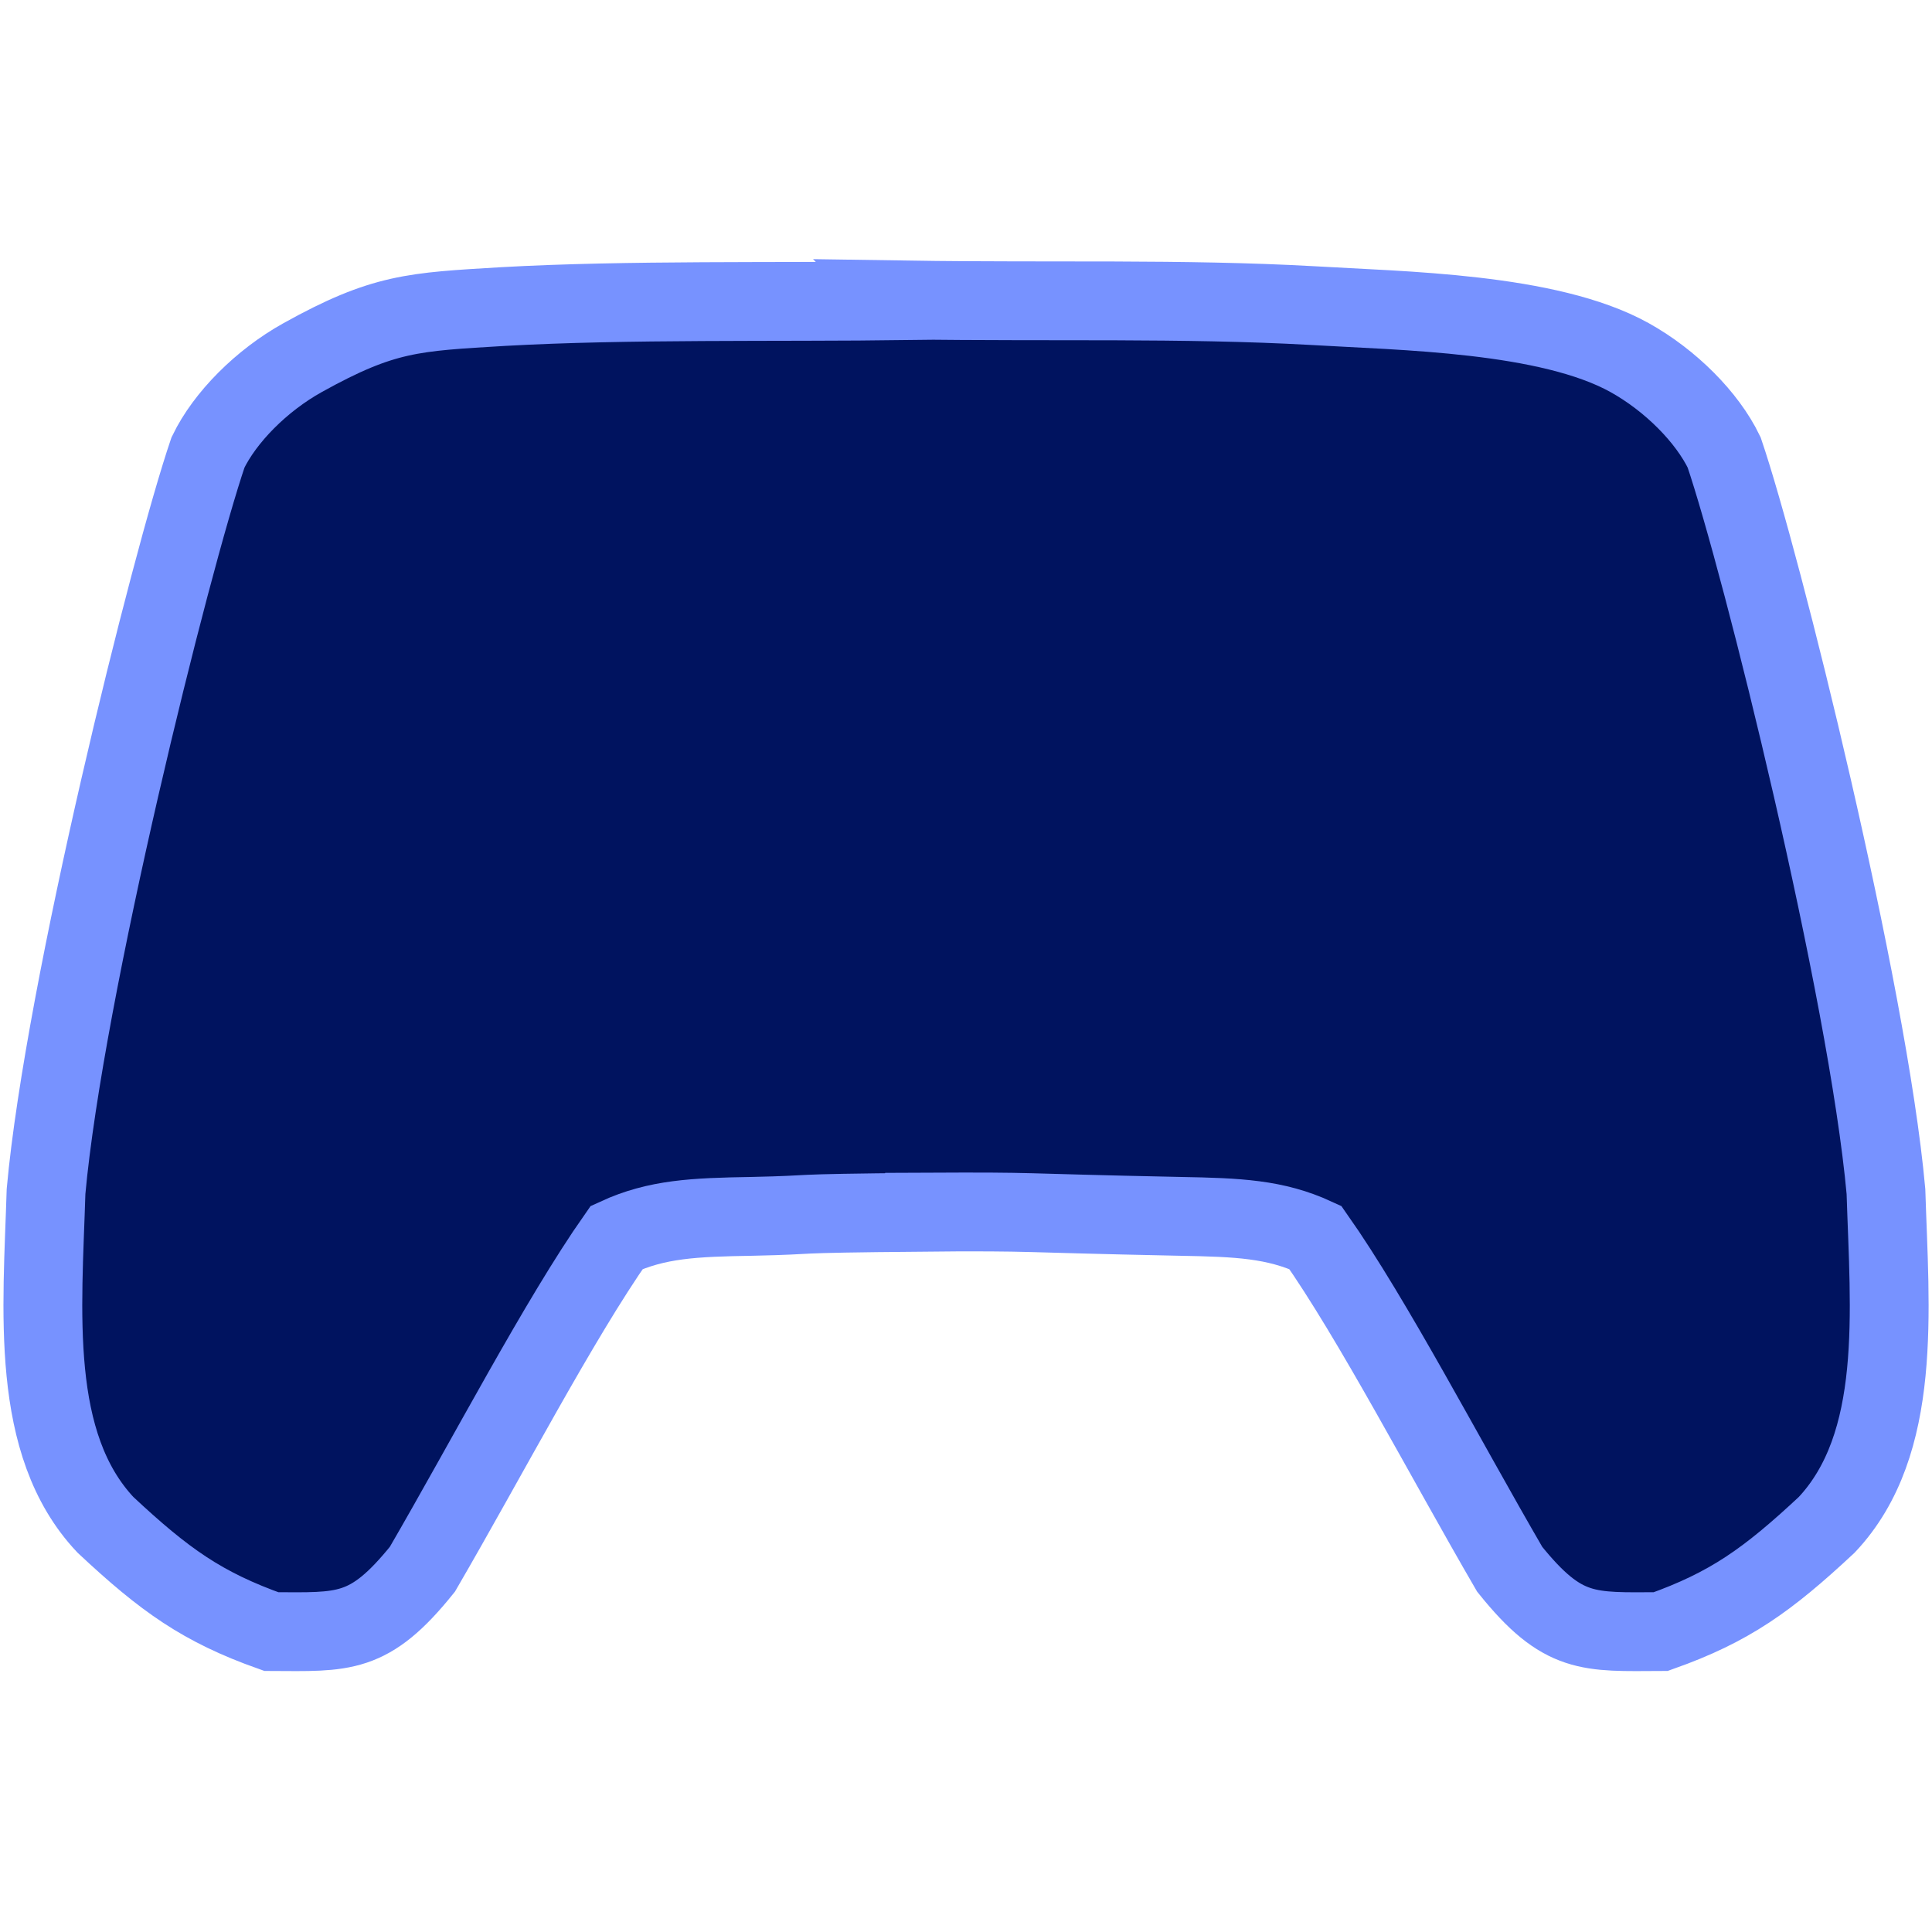 <svg xmlns="http://www.w3.org/2000/svg" width="24" height="24"><g style="display:inline"><path d="M251.54 788.364v.008c-1.683.022-3.498-.014-5.05.073-1.114.067-1.484.075-2.49.634-.513.285-.966.743-1.176 1.178-.466 1.369-1.786 6.676-2.012 9.18-.045 1.476-.209 3.136.738 4.142.737.689 1.204 1.022 2.06 1.326.903.004 1.215.048 1.877-.774.81-1.393 1.698-3.101 2.414-4.122.5-.23.96-.25 1.68-.262.916-.02.258-.035 2.144-.051v-.002c1.5-.007.99.008 3.174.053.721.013 1.181.032 1.68.262.717 1.02 1.605 2.729 2.415 4.122.661.822.974.778 1.877.774.855-.304 1.324-.638 2.061-1.326.947-1.006.782-2.666.736-4.141-.226-2.505-1.544-7.812-2.01-9.181-.21-.435-.663-.893-1.175-1.178-1.007-.559-2.828-.579-3.942-.646-1.59-.089-3.285-.043-5.001-.069z" style="fill:#00135f;fill-opacity:1;fill-rule:evenodd;stroke:#7792ff;stroke-width:.979;stroke-linecap:butt;stroke-linejoin:miter;stroke-miterlimit:4;stroke-dasharray:none;stroke-opacity:1" transform="translate(-240.24 -784.637)"/></g></svg>